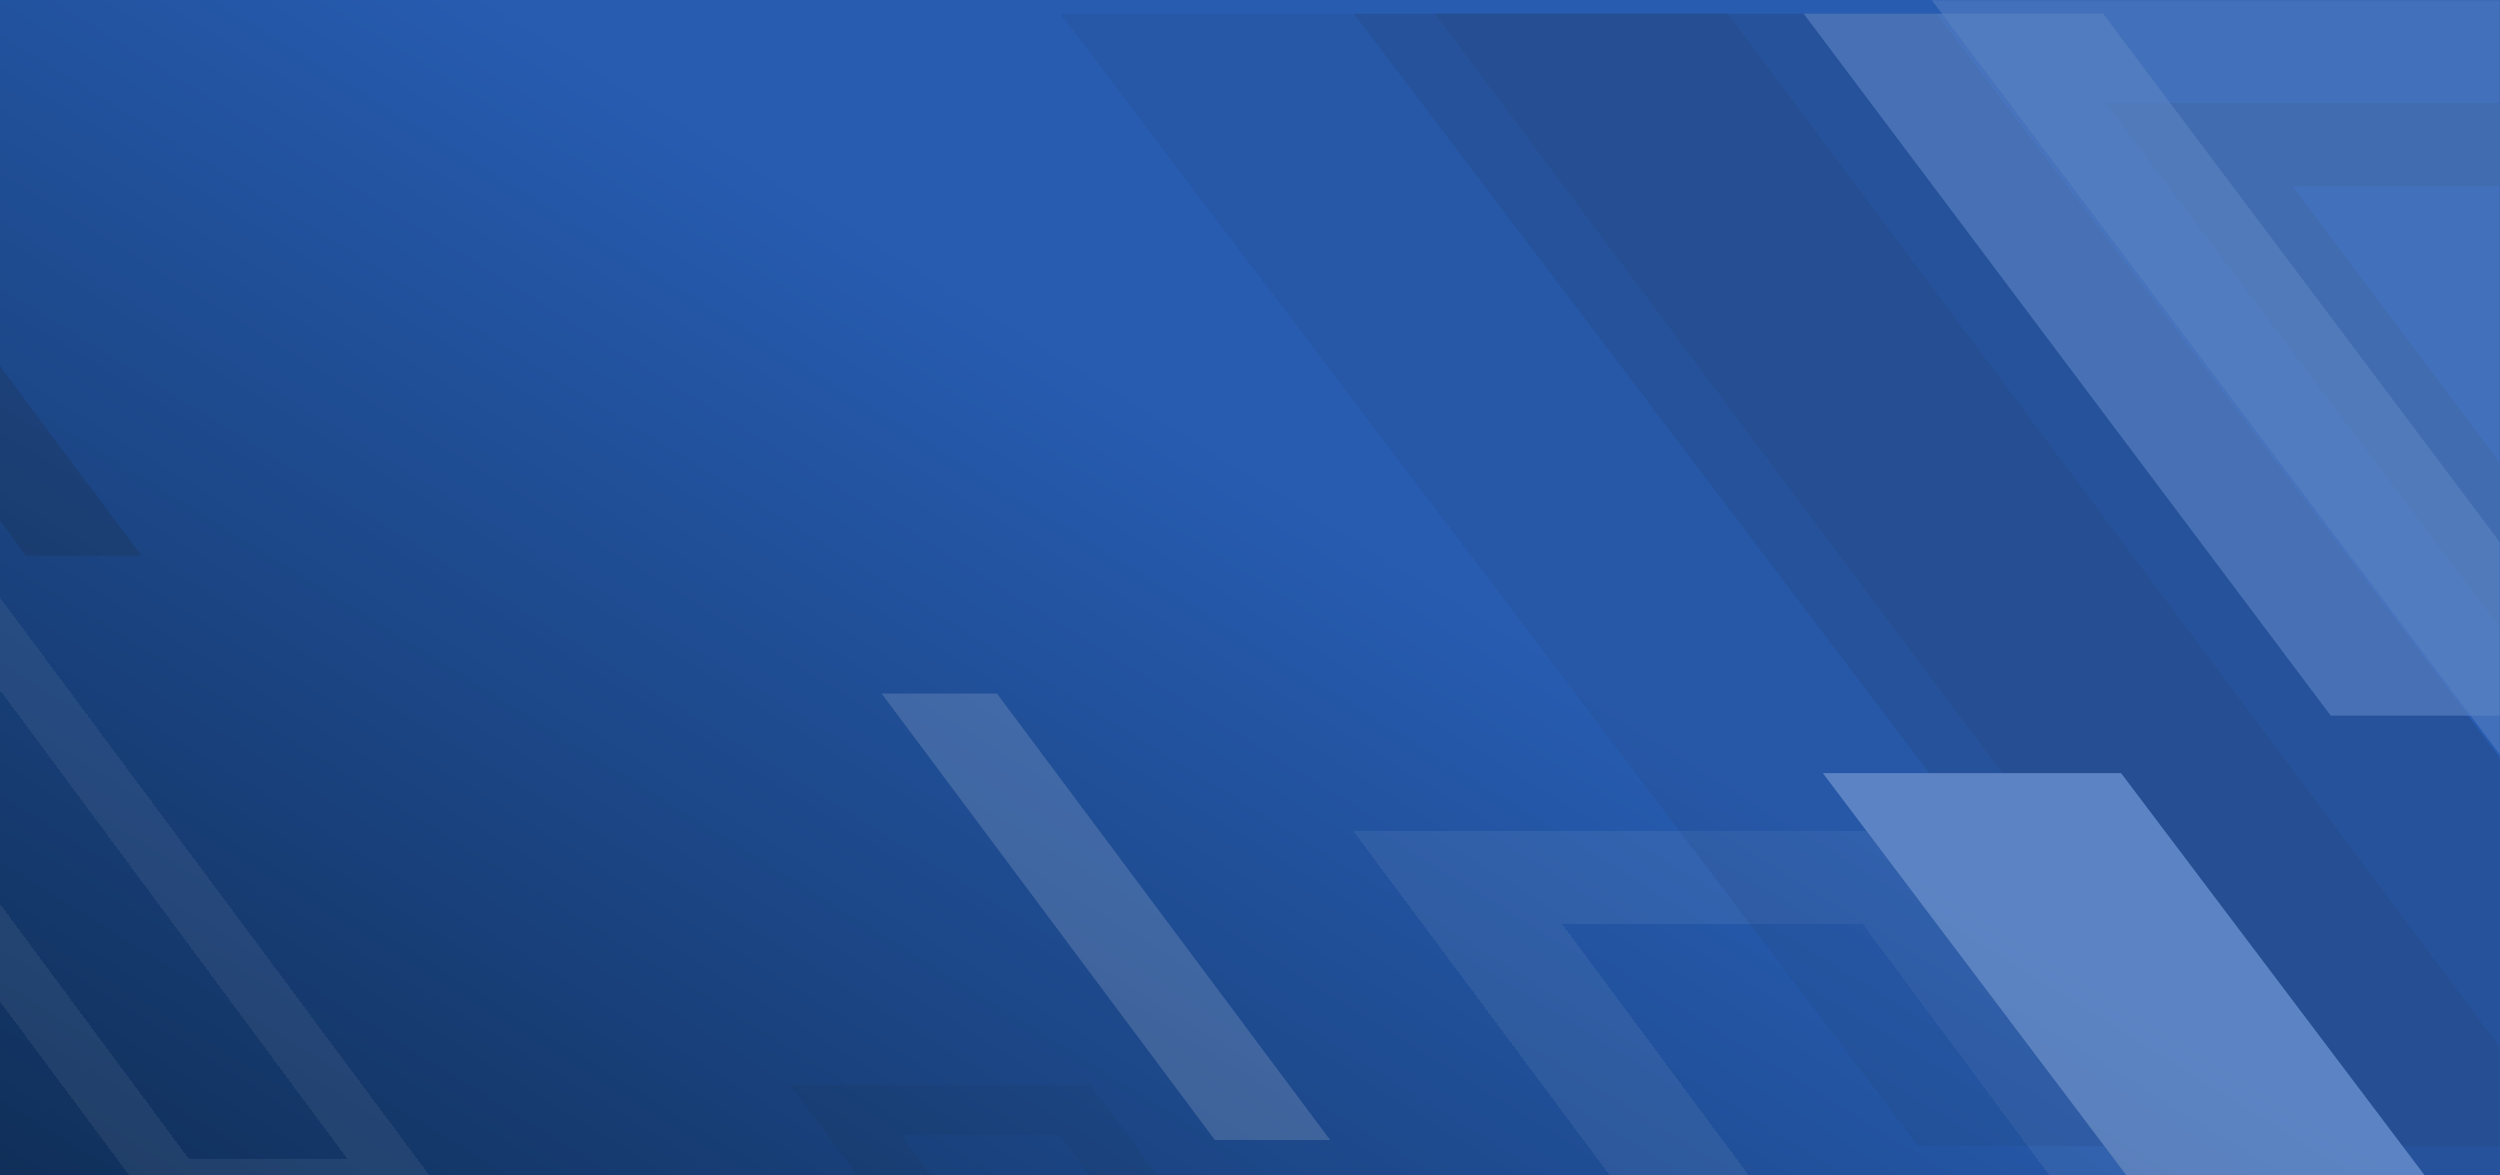 <svg width="1440" height="677" viewBox="0 0 1440 677" fill="none" xmlns="http://www.w3.org/2000/svg">
<g clip-path="url(#clip0_130_36)">
<rect width="1440" height="677" fill="url(#paint0_linear_130_36)"/>
<mask id="mask0_130_36" style="mask-type:alpha" maskUnits="userSpaceOnUse" x="-720" y="0" width="2160" height="677">
<rect x="-720" width="2160" height="677" fill="url(#paint1_linear_130_36)"/>
</mask>
<g mask="url(#mask0_130_36)">
<g style="mix-blend-mode:soft-light" opacity="0.25">
<g style="mix-blend-mode:soft-light" opacity="0.6" filter="url(#filter0_d_130_36)">
<path fill-rule="evenodd" clip-rule="evenodd" d="M1208.66 55.351H1501.54L2133.14 895.284H1840.26L1208.66 55.351ZM1316.34 103.223H1471.02L2027.57 845.236H1872.89L1316.34 103.223Z" fill="#1D1D1D"/>
</g>
<g style="mix-blend-mode:soft-light" opacity="0.5" filter="url(#filter1_d_130_36)">
<path d="M1167.85 -485H746.376L1488.31 500.129H1909.78L1167.85 -485Z" fill="#FCFCFC"/>
</g>
<g style="mix-blend-mode:soft-light" opacity="0.6" filter="url(#filter2_d_130_36)">
<path d="M1111.22 3.889H775.783L1410.77 841.984H1746.21L1111.22 3.889Z" fill="#1D1D1D"/>
</g>
<g style="mix-blend-mode:soft-light" filter="url(#filter3_d_130_36)">
<path fill-rule="evenodd" clip-rule="evenodd" d="M775.298 474.398H1103.18L1808.21 1420.93H1480.33L775.298 474.398ZM895.848 528.346H1069.01L1690.03 1364.53H1516.86L895.848 528.346Z" fill="#FCFCFC" fill-opacity="0.25" shape-rendering="crispEdges"/>
</g>
<g style="mix-blend-mode:soft-light" filter="url(#filter4_d_130_36)">
<path fill-rule="evenodd" clip-rule="evenodd" d="M-286 193.411H-113.108L258.658 693.655H85.766L-286 193.411ZM-222.434 221.922H-131.123L196.338 663.847H105.028L-222.434 221.922Z" fill="#FCFCFC" fill-opacity="0.25" shape-rendering="crispEdges"/>
</g>
<g style="mix-blend-mode:soft-light" filter="url(#filter5_d_130_36)">
<path fill-rule="evenodd" clip-rule="evenodd" d="M451.244 621.067H624.136L995.902 1121.31H823.009L451.244 621.067ZM514.81 649.578H606.121L933.582 1091.5H842.272L514.81 649.578Z" fill="#1D1D1D" fill-opacity="0.25" shape-rendering="crispEdges"/>
</g>
<g style="mix-blend-mode:soft-light" opacity="0.6" filter="url(#filter6_d_130_36)">
<path d="M1207.38 3.889H1034.93L1338.5 408.233H1510.95L1207.38 3.889Z" fill="#FCFCFC"/>
</g>
<g style="mix-blend-mode:soft-light" opacity="0.6" filter="url(#filter7_d_130_36)">
<path d="M991.14 3.889H822.473L1309.95 656.353H1478.61L991.14 3.889Z" fill="#1D1D1D"/>
</g>
<g style="mix-blend-mode:soft-light" opacity="0.6" filter="url(#filter8_d_130_36)">
<path d="M-114.41 59H-180.809L11.096 316.135H77.495L-114.41 59Z" fill="#1D1D1D"/>
</g>
<g style="mix-blend-mode:soft-light" opacity="0.6" filter="url(#filter9_d_130_36)">
<path d="M570.239 395.49H503.84L695.744 652.625H762.143L570.239 395.49Z" fill="#FCFCFC"/>
</g>
<g style="mix-blend-mode:soft-light" filter="url(#filter10_d_130_36)">
<path d="M775.832 3.889H606.693L1101.05 656.353H1270.19L775.832 3.889Z" fill="#1D1D1D" fill-opacity="0.25" shape-rendering="crispEdges"/>
</g>
<g style="mix-blend-mode:soft-light" filter="url(#filter11_d_130_36)">
<path d="M1217.74 441.315H1045.96L1348.36 841.983H1520.14L1217.74 441.315Z" fill="#FCFCFC"/>
</g>
</g>
</g>
</g>
<defs>
<filter id="filter0_d_130_36" x="1204.66" y="51.351" width="940.478" height="855.933" filterUnits="userSpaceOnUse" color-interpolation-filters="sRGB">
<feFlood flood-opacity="0" result="BackgroundImageFix"/>
<feColorMatrix in="SourceAlpha" type="matrix" values="0 0 0 0 0 0 0 0 0 0 0 0 0 0 0 0 0 0 127 0" result="hardAlpha"/>
<feOffset dx="4" dy="4"/>
<feGaussianBlur stdDeviation="4"/>
<feComposite in2="hardAlpha" operator="out"/>
<feColorMatrix type="matrix" values="0 0 0 0 0 0 0 0 0 0 0 0 0 0 0 0 0 0 0.15 0"/>
<feBlend mode="soft-light" in2="BackgroundImageFix" result="effect1_dropShadow_130_36"/>
<feBlend mode="normal" in="SourceGraphic" in2="effect1_dropShadow_130_36" result="shape"/>
</filter>
<filter id="filter1_d_130_36" x="742.376" y="-489" width="1179.41" height="1001.13" filterUnits="userSpaceOnUse" color-interpolation-filters="sRGB">
<feFlood flood-opacity="0" result="BackgroundImageFix"/>
<feColorMatrix in="SourceAlpha" type="matrix" values="0 0 0 0 0 0 0 0 0 0 0 0 0 0 0 0 0 0 127 0" result="hardAlpha"/>
<feOffset dx="4" dy="4"/>
<feGaussianBlur stdDeviation="4"/>
<feComposite in2="hardAlpha" operator="out"/>
<feColorMatrix type="matrix" values="0 0 0 0 0 0 0 0 0 0 0 0 0 0 0 0 0 0 0.15 0"/>
<feBlend mode="soft-light" in2="BackgroundImageFix" result="effect1_dropShadow_130_36"/>
<feBlend mode="normal" in="SourceGraphic" in2="effect1_dropShadow_130_36" result="shape"/>
</filter>
<filter id="filter2_d_130_36" x="771.783" y="-0.111" width="986.426" height="854.095" filterUnits="userSpaceOnUse" color-interpolation-filters="sRGB">
<feFlood flood-opacity="0" result="BackgroundImageFix"/>
<feColorMatrix in="SourceAlpha" type="matrix" values="0 0 0 0 0 0 0 0 0 0 0 0 0 0 0 0 0 0 127 0" result="hardAlpha"/>
<feOffset dx="4" dy="4"/>
<feGaussianBlur stdDeviation="4"/>
<feComposite in2="hardAlpha" operator="out"/>
<feColorMatrix type="matrix" values="0 0 0 0 0 0 0 0 0 0 0 0 0 0 0 0 0 0 0.15 0"/>
<feBlend mode="soft-light" in2="BackgroundImageFix" result="effect1_dropShadow_130_36"/>
<feBlend mode="normal" in="SourceGraphic" in2="effect1_dropShadow_130_36" result="shape"/>
</filter>
<filter id="filter3_d_130_36" x="771.298" y="470.398" width="1048.92" height="962.533" filterUnits="userSpaceOnUse" color-interpolation-filters="sRGB">
<feFlood flood-opacity="0" result="BackgroundImageFix"/>
<feColorMatrix in="SourceAlpha" type="matrix" values="0 0 0 0 0 0 0 0 0 0 0 0 0 0 0 0 0 0 127 0" result="hardAlpha"/>
<feOffset dx="4" dy="4"/>
<feGaussianBlur stdDeviation="4"/>
<feComposite in2="hardAlpha" operator="out"/>
<feColorMatrix type="matrix" values="0 0 0 0 0 0 0 0 0 0 0 0 0 0 0 0 0 0 0.15 0"/>
<feBlend mode="soft-light" in2="BackgroundImageFix" result="effect1_dropShadow_130_36"/>
<feBlend mode="normal" in="SourceGraphic" in2="effect1_dropShadow_130_36" result="shape"/>
</filter>
<filter id="filter4_d_130_36" x="-290" y="189.411" width="560.658" height="516.243" filterUnits="userSpaceOnUse" color-interpolation-filters="sRGB">
<feFlood flood-opacity="0" result="BackgroundImageFix"/>
<feColorMatrix in="SourceAlpha" type="matrix" values="0 0 0 0 0 0 0 0 0 0 0 0 0 0 0 0 0 0 127 0" result="hardAlpha"/>
<feOffset dx="4" dy="4"/>
<feGaussianBlur stdDeviation="4"/>
<feComposite in2="hardAlpha" operator="out"/>
<feColorMatrix type="matrix" values="0 0 0 0 0 0 0 0 0 0 0 0 0 0 0 0 0 0 0.15 0"/>
<feBlend mode="soft-light" in2="BackgroundImageFix" result="effect1_dropShadow_130_36"/>
<feBlend mode="normal" in="SourceGraphic" in2="effect1_dropShadow_130_36" result="shape"/>
</filter>
<filter id="filter5_d_130_36" x="447.244" y="617.067" width="560.658" height="516.243" filterUnits="userSpaceOnUse" color-interpolation-filters="sRGB">
<feFlood flood-opacity="0" result="BackgroundImageFix"/>
<feColorMatrix in="SourceAlpha" type="matrix" values="0 0 0 0 0 0 0 0 0 0 0 0 0 0 0 0 0 0 127 0" result="hardAlpha"/>
<feOffset dx="4" dy="4"/>
<feGaussianBlur stdDeviation="4"/>
<feComposite in2="hardAlpha" operator="out"/>
<feColorMatrix type="matrix" values="0 0 0 0 0 0 0 0 0 0 0 0 0 0 0 0 0 0 0.15 0"/>
<feBlend mode="soft-light" in2="BackgroundImageFix" result="effect1_dropShadow_130_36"/>
<feBlend mode="normal" in="SourceGraphic" in2="effect1_dropShadow_130_36" result="shape"/>
</filter>
<filter id="filter6_d_130_36" x="1030.93" y="-0.111" width="492.023" height="420.344" filterUnits="userSpaceOnUse" color-interpolation-filters="sRGB">
<feFlood flood-opacity="0" result="BackgroundImageFix"/>
<feColorMatrix in="SourceAlpha" type="matrix" values="0 0 0 0 0 0 0 0 0 0 0 0 0 0 0 0 0 0 127 0" result="hardAlpha"/>
<feOffset dx="4" dy="4"/>
<feGaussianBlur stdDeviation="4"/>
<feComposite in2="hardAlpha" operator="out"/>
<feColorMatrix type="matrix" values="0 0 0 0 0 0 0 0 0 0 0 0 0 0 0 0 0 0 0.15 0"/>
<feBlend mode="soft-light" in2="BackgroundImageFix" result="effect1_dropShadow_130_36"/>
<feBlend mode="normal" in="SourceGraphic" in2="effect1_dropShadow_130_36" result="shape"/>
</filter>
<filter id="filter7_d_130_36" x="818.473" y="-0.111" width="672.14" height="668.464" filterUnits="userSpaceOnUse" color-interpolation-filters="sRGB">
<feFlood flood-opacity="0" result="BackgroundImageFix"/>
<feColorMatrix in="SourceAlpha" type="matrix" values="0 0 0 0 0 0 0 0 0 0 0 0 0 0 0 0 0 0 127 0" result="hardAlpha"/>
<feOffset dx="4" dy="4"/>
<feGaussianBlur stdDeviation="4"/>
<feComposite in2="hardAlpha" operator="out"/>
<feColorMatrix type="matrix" values="0 0 0 0 0 0 0 0 0 0 0 0 0 0 0 0 0 0 0.15 0"/>
<feBlend mode="soft-light" in2="BackgroundImageFix" result="effect1_dropShadow_130_36"/>
<feBlend mode="normal" in="SourceGraphic" in2="effect1_dropShadow_130_36" result="shape"/>
</filter>
<filter id="filter8_d_130_36" x="-184.809" y="55" width="274.303" height="273.135" filterUnits="userSpaceOnUse" color-interpolation-filters="sRGB">
<feFlood flood-opacity="0" result="BackgroundImageFix"/>
<feColorMatrix in="SourceAlpha" type="matrix" values="0 0 0 0 0 0 0 0 0 0 0 0 0 0 0 0 0 0 127 0" result="hardAlpha"/>
<feOffset dx="4" dy="4"/>
<feGaussianBlur stdDeviation="4"/>
<feComposite in2="hardAlpha" operator="out"/>
<feColorMatrix type="matrix" values="0 0 0 0 0 0 0 0 0 0 0 0 0 0 0 0 0 0 0.15 0"/>
<feBlend mode="soft-light" in2="BackgroundImageFix" result="effect1_dropShadow_130_36"/>
<feBlend mode="normal" in="SourceGraphic" in2="effect1_dropShadow_130_36" result="shape"/>
</filter>
<filter id="filter9_d_130_36" x="499.84" y="391.49" width="274.303" height="273.135" filterUnits="userSpaceOnUse" color-interpolation-filters="sRGB">
<feFlood flood-opacity="0" result="BackgroundImageFix"/>
<feColorMatrix in="SourceAlpha" type="matrix" values="0 0 0 0 0 0 0 0 0 0 0 0 0 0 0 0 0 0 127 0" result="hardAlpha"/>
<feOffset dx="4" dy="4"/>
<feGaussianBlur stdDeviation="4"/>
<feComposite in2="hardAlpha" operator="out"/>
<feColorMatrix type="matrix" values="0 0 0 0 0 0 0 0 0 0 0 0 0 0 0 0 0 0 0.15 0"/>
<feBlend mode="soft-light" in2="BackgroundImageFix" result="effect1_dropShadow_130_36"/>
<feBlend mode="normal" in="SourceGraphic" in2="effect1_dropShadow_130_36" result="shape"/>
</filter>
<filter id="filter10_d_130_36" x="602.693" y="-0.111" width="679.492" height="668.464" filterUnits="userSpaceOnUse" color-interpolation-filters="sRGB">
<feFlood flood-opacity="0" result="BackgroundImageFix"/>
<feColorMatrix in="SourceAlpha" type="matrix" values="0 0 0 0 0 0 0 0 0 0 0 0 0 0 0 0 0 0 127 0" result="hardAlpha"/>
<feOffset dx="4" dy="4"/>
<feGaussianBlur stdDeviation="4"/>
<feComposite in2="hardAlpha" operator="out"/>
<feColorMatrix type="matrix" values="0 0 0 0 0 0 0 0 0 0 0 0 0 0 0 0 0 0 0.15 0"/>
<feBlend mode="soft-light" in2="BackgroundImageFix" result="effect1_dropShadow_130_36"/>
<feBlend mode="normal" in="SourceGraphic" in2="effect1_dropShadow_130_36" result="shape"/>
</filter>
<filter id="filter11_d_130_36" x="1041.96" y="437.315" width="490.185" height="416.668" filterUnits="userSpaceOnUse" color-interpolation-filters="sRGB">
<feFlood flood-opacity="0" result="BackgroundImageFix"/>
<feColorMatrix in="SourceAlpha" type="matrix" values="0 0 0 0 0 0 0 0 0 0 0 0 0 0 0 0 0 0 127 0" result="hardAlpha"/>
<feOffset dx="4" dy="4"/>
<feGaussianBlur stdDeviation="4"/>
<feComposite in2="hardAlpha" operator="out"/>
<feColorMatrix type="matrix" values="0 0 0 0 0 0 0 0 0 0 0 0 0 0 0 0 0 0 0.15 0"/>
<feBlend mode="soft-light" in2="BackgroundImageFix" result="effect1_dropShadow_130_36"/>
<feBlend mode="normal" in="SourceGraphic" in2="effect1_dropShadow_130_36" result="shape"/>
</filter>
<linearGradient id="paint0_linear_130_36" x1="358" y1="41" x2="-25.409" y2="661.294" gradientUnits="userSpaceOnUse">
<stop stop-color="#275CB1"/>
<stop offset="1" stop-color="#102F59"/>
</linearGradient>
<linearGradient id="paint1_linear_130_36" x1="1413" y1="8.57656e-05" x2="-407.333" y2="1165.39" gradientUnits="userSpaceOnUse">
<stop stop-color="#275CB1"/>
<stop offset="1" stop-color="#102F59"/>
</linearGradient>
<clipPath id="clip0_130_36">
<rect width="1440" height="677" fill="white"/>
</clipPath>
</defs>
</svg>
